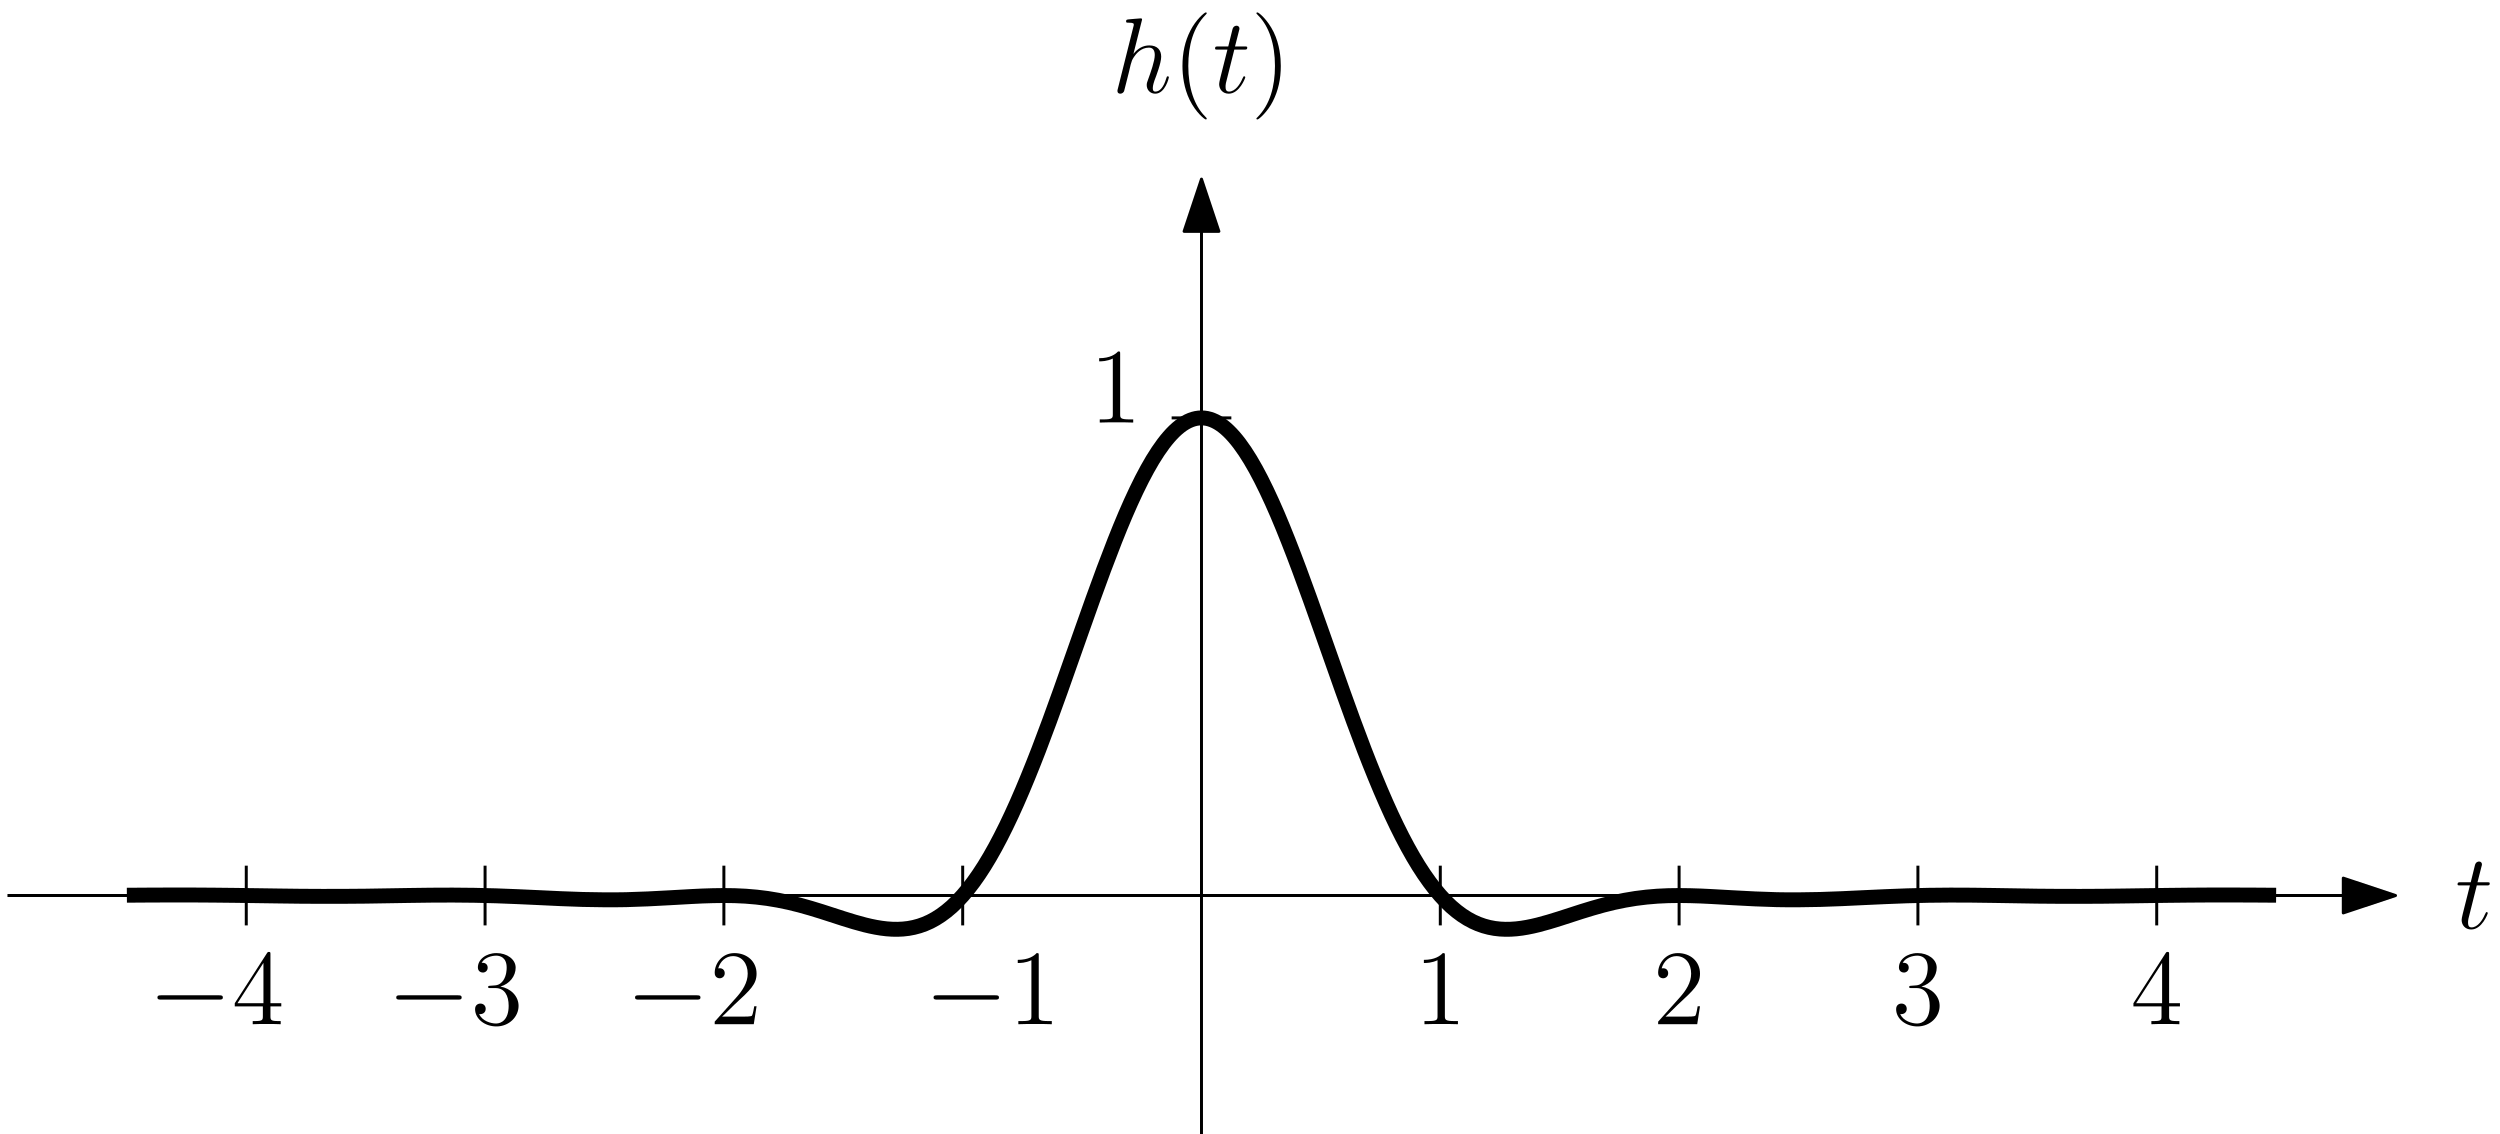 <?xml version="1.0" encoding="UTF-8"?>
<svg xmlns="http://www.w3.org/2000/svg" xmlns:xlink="http://www.w3.org/1999/xlink" width="335" height="152" viewBox="0 0 335 152">
<defs>
<g>
<g id="glyph-0-0">
</g>
<g id="glyph-0-1">
<path d="M 6.312 -2.406 L 6 -2.406 C 5.953 -2.172 5.844 -1.375 5.688 -1.141 C 5.594 -1.016 4.781 -1.016 4.344 -1.016 L 1.688 -1.016 C 2.078 -1.344 2.953 -2.266 3.328 -2.609 C 5.516 -4.625 6.312 -5.359 6.312 -6.781 C 6.312 -8.438 5 -9.531 3.344 -9.531 C 1.672 -9.531 0.703 -8.125 0.703 -6.891 C 0.703 -6.156 1.328 -6.156 1.375 -6.156 C 1.672 -6.156 2.047 -6.375 2.047 -6.828 C 2.047 -7.234 1.781 -7.5 1.375 -7.5 C 1.25 -7.5 1.219 -7.5 1.172 -7.484 C 1.453 -8.469 2.219 -9.125 3.156 -9.125 C 4.375 -9.125 5.125 -8.109 5.125 -6.781 C 5.125 -5.562 4.422 -4.5 3.594 -3.578 L 0.703 -0.344 L 0.703 0 L 5.938 0 Z M 6.312 -2.406 "/>
</g>
<g id="glyph-0-2">
<path d="M 4.125 -9.188 C 4.125 -9.531 4.125 -9.531 3.844 -9.531 C 3.5 -9.156 2.781 -8.625 1.312 -8.625 L 1.312 -8.203 C 1.641 -8.203 2.359 -8.203 3.141 -8.578 L 3.141 -1.109 C 3.141 -0.594 3.094 -0.422 1.844 -0.422 L 1.391 -0.422 L 1.391 0 C 1.781 -0.031 3.172 -0.031 3.641 -0.031 C 4.109 -0.031 5.5 -0.031 5.875 0 L 5.875 -0.422 L 5.438 -0.422 C 4.172 -0.422 4.125 -0.594 4.125 -1.109 Z M 4.125 -9.188 "/>
</g>
<g id="glyph-0-3">
<path d="M 2.641 -5.156 C 2.391 -5.141 2.344 -5.125 2.344 -4.984 C 2.344 -4.844 2.406 -4.844 2.672 -4.844 L 3.328 -4.844 C 4.547 -4.844 5.094 -3.844 5.094 -2.469 C 5.094 -0.594 4.109 -0.094 3.406 -0.094 C 2.719 -0.094 1.547 -0.422 1.141 -1.359 C 1.594 -1.297 2.016 -1.547 2.016 -2.062 C 2.016 -2.484 1.703 -2.766 1.312 -2.766 C 0.969 -2.766 0.594 -2.562 0.594 -2.016 C 0.594 -0.75 1.859 0.297 3.453 0.297 C 5.156 0.297 6.422 -1 6.422 -2.453 C 6.422 -3.766 5.359 -4.812 3.984 -5.047 C 5.234 -5.406 6.031 -6.453 6.031 -7.578 C 6.031 -8.703 4.859 -9.531 3.469 -9.531 C 2.031 -9.531 0.969 -8.656 0.969 -7.609 C 0.969 -7.047 1.422 -6.922 1.641 -6.922 C 1.938 -6.922 2.281 -7.141 2.281 -7.578 C 2.281 -8.031 1.938 -8.234 1.625 -8.234 C 1.531 -8.234 1.5 -8.234 1.469 -8.219 C 2.016 -9.188 3.359 -9.188 3.422 -9.188 C 3.906 -9.188 4.828 -8.984 4.828 -7.578 C 4.828 -7.297 4.797 -6.5 4.375 -5.875 C 3.938 -5.25 3.453 -5.203 3.062 -5.188 Z M 2.641 -5.156 "/>
</g>
<g id="glyph-0-4">
<path d="M 5.172 -9.344 C 5.172 -9.609 5.172 -9.688 4.984 -9.688 C 4.859 -9.688 4.812 -9.688 4.703 -9.516 L 0.391 -2.812 L 0.391 -2.391 L 4.156 -2.391 L 4.156 -1.094 C 4.156 -0.562 4.125 -0.422 3.078 -0.422 L 2.797 -0.422 L 2.797 0 C 3.125 -0.031 4.266 -0.031 4.656 -0.031 C 5.062 -0.031 6.203 -0.031 6.547 0 L 6.547 -0.422 L 6.25 -0.422 C 5.219 -0.422 5.172 -0.562 5.172 -1.094 L 5.172 -2.391 L 6.625 -2.391 L 6.625 -2.812 L 5.172 -2.812 Z M 4.234 -8.219 L 4.234 -2.812 L 0.75 -2.812 Z M 4.234 -8.219 "/>
</g>
<g id="glyph-1-0">
</g>
<g id="glyph-1-1">
<path d="M 2.891 -5.766 L 4.203 -5.766 C 4.469 -5.766 4.625 -5.766 4.625 -6.031 C 4.625 -6.188 4.531 -6.188 4.25 -6.188 L 2.984 -6.188 L 3.516 -8.281 C 3.578 -8.484 3.578 -8.5 3.578 -8.609 C 3.578 -8.828 3.391 -8.969 3.203 -8.969 C 3.078 -8.969 2.75 -8.922 2.641 -8.469 L 2.078 -6.188 L 0.734 -6.188 C 0.438 -6.188 0.312 -6.188 0.312 -5.906 C 0.312 -5.766 0.422 -5.766 0.688 -5.766 L 1.969 -5.766 L 1.016 -1.984 C 0.906 -1.484 0.859 -1.328 0.859 -1.141 C 0.859 -0.469 1.328 0.141 2.141 0.141 C 3.578 0.141 4.359 -1.953 4.359 -2.047 C 4.359 -2.141 4.297 -2.188 4.219 -2.188 C 4.188 -2.188 4.125 -2.188 4.109 -2.125 C 4.094 -2.109 4.078 -2.094 3.969 -1.859 C 3.672 -1.141 3.016 -0.141 2.188 -0.141 C 1.75 -0.141 1.719 -0.5 1.719 -0.812 C 1.719 -0.828 1.719 -1.109 1.766 -1.281 Z M 2.891 -5.766 "/>
</g>
<g id="glyph-2-0">
</g>
<g id="glyph-2-1">
<path d="M 4.031 -9.594 C 4.047 -9.656 4.078 -9.734 4.078 -9.812 C 4.078 -9.953 3.938 -9.953 3.906 -9.953 C 3.891 -9.953 3.188 -9.891 3.109 -9.891 C 2.875 -9.875 2.656 -9.844 2.391 -9.828 C 2.031 -9.797 1.938 -9.781 1.938 -9.531 C 1.938 -9.375 2.047 -9.375 2.25 -9.375 C 2.953 -9.375 2.969 -9.25 2.969 -9.109 C 2.969 -9.016 2.938 -8.906 2.922 -8.859 L 0.844 -0.562 C 0.781 -0.344 0.781 -0.312 0.781 -0.234 C 0.781 0.094 1.031 0.141 1.172 0.141 C 1.422 0.141 1.609 -0.047 1.672 -0.203 L 2.328 -2.797 C 2.391 -3.109 2.484 -3.406 2.547 -3.734 C 2.719 -4.328 2.719 -4.344 2.984 -4.766 C 3.25 -5.172 3.906 -6.031 5 -6.031 C 5.578 -6.031 5.781 -5.609 5.781 -5.031 C 5.781 -4.234 5.219 -2.672 4.906 -1.812 C 4.781 -1.469 4.703 -1.281 4.703 -1.016 C 4.703 -0.375 5.156 0.141 5.844 0.141 C 7.172 0.141 7.672 -1.969 7.672 -2.047 C 7.672 -2.125 7.609 -2.188 7.531 -2.188 C 7.406 -2.188 7.391 -2.141 7.312 -1.891 C 6.984 -0.75 6.453 -0.141 5.875 -0.141 C 5.734 -0.141 5.516 -0.156 5.516 -0.609 C 5.516 -0.984 5.688 -1.453 5.734 -1.609 C 6 -2.297 6.641 -3.984 6.641 -4.812 C 6.641 -5.688 6.141 -6.328 5.047 -6.328 C 4.234 -6.328 3.516 -5.938 2.922 -5.188 Z M 4.031 -9.594 "/>
</g>
<g id="glyph-3-0">
</g>
<g id="glyph-3-1">
<path d="M 4.656 3.484 C 4.656 3.438 4.656 3.406 4.422 3.172 C 2.984 1.719 2.188 -0.641 2.188 -3.578 C 2.188 -6.359 2.859 -8.75 4.516 -10.438 C 4.656 -10.578 4.656 -10.594 4.656 -10.641 C 4.656 -10.734 4.594 -10.75 4.531 -10.75 C 4.344 -10.75 3.172 -9.719 2.469 -8.312 C 1.734 -6.875 1.406 -5.328 1.406 -3.578 C 1.406 -2.297 1.609 -0.594 2.359 0.953 C 3.203 2.672 4.375 3.594 4.531 3.594 C 4.594 3.594 4.656 3.578 4.656 3.484 Z M 4.656 3.484 "/>
</g>
<g id="glyph-4-0">
</g>
<g id="glyph-4-1">
<path d="M 2.891 -5.766 L 4.203 -5.766 C 4.469 -5.766 4.625 -5.766 4.625 -6.031 C 4.625 -6.188 4.531 -6.188 4.25 -6.188 L 2.984 -6.188 L 3.516 -8.281 C 3.578 -8.484 3.578 -8.5 3.578 -8.609 C 3.578 -8.828 3.391 -8.969 3.203 -8.969 C 3.078 -8.969 2.75 -8.922 2.641 -8.469 L 2.078 -6.188 L 0.734 -6.188 C 0.438 -6.188 0.312 -6.188 0.312 -5.906 C 0.312 -5.766 0.422 -5.766 0.688 -5.766 L 1.969 -5.766 L 1.016 -1.984 C 0.906 -1.484 0.859 -1.328 0.859 -1.141 C 0.859 -0.469 1.328 0.141 2.141 0.141 C 3.578 0.141 4.359 -1.953 4.359 -2.047 C 4.359 -2.141 4.297 -2.188 4.219 -2.188 C 4.188 -2.188 4.125 -2.188 4.109 -2.125 C 4.094 -2.109 4.078 -2.094 3.969 -1.859 C 3.672 -1.141 3.016 -0.141 2.188 -0.141 C 1.75 -0.141 1.719 -0.5 1.719 -0.812 C 1.719 -0.828 1.719 -1.109 1.766 -1.281 Z M 2.891 -5.766 "/>
</g>
<g id="glyph-5-0">
</g>
<g id="glyph-5-1">
<path d="M 4.047 -3.578 C 4.047 -4.656 3.906 -6.438 3.094 -8.109 C 2.25 -9.828 1.078 -10.75 0.922 -10.75 C 0.859 -10.75 0.781 -10.734 0.781 -10.641 C 0.781 -10.594 0.781 -10.578 1.031 -10.328 C 2.469 -8.875 3.266 -6.516 3.266 -3.578 C 3.266 -0.797 2.594 1.594 0.938 3.281 C 0.781 3.406 0.781 3.438 0.781 3.484 C 0.781 3.578 0.859 3.594 0.922 3.594 C 1.109 3.594 2.281 2.562 2.984 1.156 C 3.719 -0.297 4.047 -1.844 4.047 -3.578 Z M 4.047 -3.578 "/>
</g>
<g id="glyph-6-0">
</g>
<g id="glyph-6-1">
<path d="M 9.453 -3.297 C 9.703 -3.297 9.953 -3.297 9.953 -3.578 C 9.953 -3.875 9.703 -3.875 9.453 -3.875 L 1.688 -3.875 C 1.453 -3.875 1.188 -3.875 1.188 -3.578 C 1.188 -3.297 1.453 -3.297 1.688 -3.297 Z M 9.453 -3.297 "/>
</g>
<g id="glyph-7-0">
</g>
<g id="glyph-7-1">
<path d="M 4.125 -9.188 C 4.125 -9.531 4.125 -9.531 3.844 -9.531 C 3.5 -9.156 2.781 -8.625 1.312 -8.625 L 1.312 -8.203 C 1.641 -8.203 2.359 -8.203 3.141 -8.578 L 3.141 -1.109 C 3.141 -0.594 3.094 -0.422 1.844 -0.422 L 1.391 -0.422 L 1.391 0 C 1.781 -0.031 3.172 -0.031 3.641 -0.031 C 4.109 -0.031 5.5 -0.031 5.875 0 L 5.875 -0.422 L 5.438 -0.422 C 4.172 -0.422 4.125 -0.594 4.125 -1.109 Z M 4.125 -9.188 "/>
</g>
<g id="glyph-7-2">
<path d="M 6.312 -2.406 L 6 -2.406 C 5.953 -2.172 5.844 -1.375 5.688 -1.141 C 5.594 -1.016 4.781 -1.016 4.344 -1.016 L 1.688 -1.016 C 2.078 -1.344 2.953 -2.266 3.328 -2.609 C 5.516 -4.625 6.312 -5.359 6.312 -6.781 C 6.312 -8.438 5 -9.531 3.344 -9.531 C 1.672 -9.531 0.703 -8.125 0.703 -6.891 C 0.703 -6.156 1.328 -6.156 1.375 -6.156 C 1.672 -6.156 2.047 -6.375 2.047 -6.828 C 2.047 -7.234 1.781 -7.5 1.375 -7.5 C 1.25 -7.5 1.219 -7.5 1.172 -7.484 C 1.453 -8.469 2.219 -9.125 3.156 -9.125 C 4.375 -9.125 5.125 -8.109 5.125 -6.781 C 5.125 -5.562 4.422 -4.5 3.594 -3.578 L 0.703 -0.344 L 0.703 0 L 5.938 0 Z M 6.312 -2.406 "/>
</g>
<g id="glyph-7-3">
<path d="M 2.641 -5.156 C 2.391 -5.141 2.344 -5.125 2.344 -4.984 C 2.344 -4.844 2.406 -4.844 2.672 -4.844 L 3.328 -4.844 C 4.547 -4.844 5.094 -3.844 5.094 -2.469 C 5.094 -0.594 4.109 -0.094 3.406 -0.094 C 2.719 -0.094 1.547 -0.422 1.141 -1.359 C 1.594 -1.297 2.016 -1.547 2.016 -2.062 C 2.016 -2.484 1.703 -2.766 1.312 -2.766 C 0.969 -2.766 0.594 -2.562 0.594 -2.016 C 0.594 -0.75 1.859 0.297 3.453 0.297 C 5.156 0.297 6.422 -1 6.422 -2.453 C 6.422 -3.766 5.359 -4.812 3.984 -5.047 C 5.234 -5.406 6.031 -6.453 6.031 -7.578 C 6.031 -8.703 4.859 -9.531 3.469 -9.531 C 2.031 -9.531 0.969 -8.656 0.969 -7.609 C 0.969 -7.047 1.422 -6.922 1.641 -6.922 C 1.938 -6.922 2.281 -7.141 2.281 -7.578 C 2.281 -8.031 1.938 -8.234 1.625 -8.234 C 1.531 -8.234 1.5 -8.234 1.469 -8.219 C 2.016 -9.188 3.359 -9.188 3.422 -9.188 C 3.906 -9.188 4.828 -8.984 4.828 -7.578 C 4.828 -7.297 4.797 -6.5 4.375 -5.875 C 3.938 -5.25 3.453 -5.203 3.062 -5.188 Z M 2.641 -5.156 "/>
</g>
<g id="glyph-7-4">
<path d="M 5.172 -9.344 C 5.172 -9.609 5.172 -9.688 4.984 -9.688 C 4.859 -9.688 4.812 -9.688 4.703 -9.516 L 0.391 -2.812 L 0.391 -2.391 L 4.156 -2.391 L 4.156 -1.094 C 4.156 -0.562 4.125 -0.422 3.078 -0.422 L 2.797 -0.422 L 2.797 0 C 3.125 -0.031 4.266 -0.031 4.656 -0.031 C 5.062 -0.031 6.203 -0.031 6.547 0 L 6.547 -0.422 L 6.25 -0.422 C 5.219 -0.422 5.172 -0.562 5.172 -1.094 L 5.172 -2.391 L 6.625 -2.391 L 6.625 -2.812 L 5.172 -2.812 Z M 4.234 -8.219 L 4.234 -2.812 L 0.75 -2.812 Z M 4.234 -8.219 "/>
</g>
</g>
</defs>
<path fill="none" stroke-width="0.4" stroke-linecap="butt" stroke-linejoin="round" stroke="rgb(0%, 0%, 0%)" stroke-opacity="1" stroke-miterlimit="10" d="M 192 544 L 192 672 " transform="matrix(1, 0, 0, -1, -31, 696)"/>
<path fill-rule="evenodd" fill="rgb(0%, 0%, 0%)" fill-opacity="1" stroke-width="0.4" stroke-linecap="butt" stroke-linejoin="round" stroke="rgb(0%, 0%, 0%)" stroke-opacity="1" stroke-miterlimit="10" d="M 192 672 L 189.668 665 L 194.332 665 Z M 192 672 " transform="matrix(1, 0, 0, -1, -31, 696)"/>
<path fill="none" stroke-width="0.4" stroke-linecap="butt" stroke-linejoin="round" stroke="rgb(0%, 0%, 0%)" stroke-opacity="1" stroke-miterlimit="10" d="M 32 576 L 352 576 " transform="matrix(1, 0, 0, -1, -31, 696)"/>
<path fill-rule="evenodd" fill="rgb(0%, 0%, 0%)" fill-opacity="1" stroke-width="0.4" stroke-linecap="butt" stroke-linejoin="round" stroke="rgb(0%, 0%, 0%)" stroke-opacity="1" stroke-miterlimit="10" d="M 352 576 L 345 578.332 L 345 573.668 Z M 352 576 " transform="matrix(1, 0, 0, -1, -31, 696)"/>
<g fill="rgb(0%, 0%, 0%)" fill-opacity="1">
<use xlink:href="#glyph-0-1" x="221.488" y="137.245"/>
</g>
<g fill="rgb(0%, 0%, 0%)" fill-opacity="1">
<use xlink:href="#glyph-0-2" x="145.976" y="56.623"/>
</g>
<path fill="none" stroke-width="0.4" stroke-linecap="butt" stroke-linejoin="round" stroke="rgb(0%, 0%, 0%)" stroke-opacity="1" stroke-miterlimit="10" d="M 256 580 L 256 572 " transform="matrix(1, 0, 0, -1, -31, 696)"/>
<path fill="none" stroke-width="0.4" stroke-linecap="butt" stroke-linejoin="round" stroke="rgb(0%, 0%, 0%)" stroke-opacity="1" stroke-miterlimit="10" d="M 188 640 L 196 640 " transform="matrix(1, 0, 0, -1, -31, 696)"/>
<g fill="rgb(0%, 0%, 0%)" fill-opacity="1">
<use xlink:href="#glyph-1-1" x="329" y="124.412"/>
</g>
<g fill="rgb(0%, 0%, 0%)" fill-opacity="1">
<use xlink:href="#glyph-2-1" x="148.958" y="12.413"/>
</g>
<g fill="rgb(0%, 0%, 0%)" fill-opacity="1">
<use xlink:href="#glyph-3-1" x="157.044" y="12.413"/>
</g>
<g fill="rgb(0%, 0%, 0%)" fill-opacity="1">
<use xlink:href="#glyph-4-1" x="162.507" y="12.413"/>
</g>
<g fill="rgb(0%, 0%, 0%)" fill-opacity="1">
<use xlink:href="#glyph-5-1" x="167.58" y="12.413"/>
</g>
<g fill="rgb(0%, 0%, 0%)" fill-opacity="1">
<use xlink:href="#glyph-0-3" x="253.488" y="137.245"/>
</g>
<g fill="rgb(0%, 0%, 0%)" fill-opacity="1">
<use xlink:href="#glyph-0-4" x="285.488" y="137.245"/>
</g>
<g fill="rgb(0%, 0%, 0%)" fill-opacity="1">
<use xlink:href="#glyph-0-2" x="189.488" y="137.245"/>
</g>
<g fill="rgb(0%, 0%, 0%)" fill-opacity="1">
<use xlink:href="#glyph-6-1" x="123.909" y="137.245"/>
</g>
<g fill="rgb(0%, 0%, 0%)" fill-opacity="1">
<use xlink:href="#glyph-7-1" x="135.067" y="137.245"/>
</g>
<g fill="rgb(0%, 0%, 0%)" fill-opacity="1">
<use xlink:href="#glyph-6-1" x="83.909" y="137.245"/>
</g>
<g fill="rgb(0%, 0%, 0%)" fill-opacity="1">
<use xlink:href="#glyph-7-2" x="95.067" y="137.245"/>
</g>
<g fill="rgb(0%, 0%, 0%)" fill-opacity="1">
<use xlink:href="#glyph-6-1" x="51.909" y="137.245"/>
</g>
<g fill="rgb(0%, 0%, 0%)" fill-opacity="1">
<use xlink:href="#glyph-7-3" x="63.067" y="137.245"/>
</g>
<g fill="rgb(0%, 0%, 0%)" fill-opacity="1">
<use xlink:href="#glyph-6-1" x="19.909" y="137.245"/>
</g>
<g fill="rgb(0%, 0%, 0%)" fill-opacity="1">
<use xlink:href="#glyph-7-4" x="31.067" y="137.245"/>
</g>
<path fill="none" stroke-width="0.4" stroke-linecap="butt" stroke-linejoin="round" stroke="rgb(0%, 0%, 0%)" stroke-opacity="1" stroke-miterlimit="10" d="M 288 580 L 288 572 " transform="matrix(1, 0, 0, -1, -31, 696)"/>
<path fill="none" stroke-width="0.4" stroke-linecap="butt" stroke-linejoin="round" stroke="rgb(0%, 0%, 0%)" stroke-opacity="1" stroke-miterlimit="10" d="M 320 580 L 320 572 " transform="matrix(1, 0, 0, -1, -31, 696)"/>
<path fill="none" stroke-width="0.4" stroke-linecap="butt" stroke-linejoin="round" stroke="rgb(0%, 0%, 0%)" stroke-opacity="1" stroke-miterlimit="10" d="M 224 580 L 224 572 " transform="matrix(1, 0, 0, -1, -31, 696)"/>
<path fill="none" stroke-width="0.4" stroke-linecap="butt" stroke-linejoin="round" stroke="rgb(0%, 0%, 0%)" stroke-opacity="1" stroke-miterlimit="10" d="M 160 580 L 160 572 " transform="matrix(1, 0, 0, -1, -31, 696)"/>
<path fill="none" stroke-width="0.4" stroke-linecap="butt" stroke-linejoin="round" stroke="rgb(0%, 0%, 0%)" stroke-opacity="1" stroke-miterlimit="10" d="M 128 580 L 128 572 " transform="matrix(1, 0, 0, -1, -31, 696)"/>
<path fill="none" stroke-width="0.4" stroke-linecap="butt" stroke-linejoin="round" stroke="rgb(0%, 0%, 0%)" stroke-opacity="1" stroke-miterlimit="10" d="M 96 580 L 96 572 " transform="matrix(1, 0, 0, -1, -31, 696)"/>
<path fill="none" stroke-width="0.4" stroke-linecap="butt" stroke-linejoin="round" stroke="rgb(0%, 0%, 0%)" stroke-opacity="1" stroke-miterlimit="10" d="M 64 580 L 64 572 " transform="matrix(1, 0, 0, -1, -31, 696)"/>
<path fill="none" stroke-width="2" stroke-linecap="butt" stroke-linejoin="round" stroke="rgb(0%, 0%, 0%)" stroke-opacity="1" stroke-miterlimit="10" d="M 48 576.039 C 48.969 576.047 49.938 576.055 50.91 576.059 C 51.879 576.066 52.848 576.07 53.816 576.07 C 54.789 576.074 55.758 576.07 56.727 576.07 C 57.695 576.066 58.668 576.059 59.637 576.051 C 60.605 576.043 61.574 576.031 62.547 576.02 C 63.516 576.008 64.484 575.992 65.453 575.98 C 66.426 575.965 67.395 575.949 68.363 575.938 C 69.332 575.922 70.305 575.91 71.273 575.902 C 72.242 575.895 73.211 575.887 74.184 575.887 C 75.152 575.883 76.121 575.883 77.09 575.891 C 78.062 575.895 79.031 575.902 80 575.914 C 80.969 575.93 81.938 575.941 82.91 575.961 C 83.879 575.977 84.848 575.992 85.816 576.008 C 86.789 576.023 87.758 576.035 88.727 576.047 C 89.695 576.055 90.668 576.059 91.637 576.059 C 92.605 576.055 93.574 576.047 94.547 576.031 C 95.516 576.016 96.484 575.988 97.453 575.961 C 98.426 575.93 99.395 575.891 100.363 575.848 C 101.332 575.809 102.305 575.762 103.273 575.715 C 104.242 575.668 105.211 575.621 106.184 575.578 C 107.152 575.539 108.121 575.5 109.09 575.473 C 110.062 575.445 111.031 575.43 112 575.426 C 112.969 575.418 113.938 575.426 114.91 575.445 C 115.879 575.469 116.848 575.504 117.816 575.547 C 118.789 575.59 119.758 575.645 120.727 575.699 C 121.695 575.754 122.668 575.812 123.637 575.863 C 124.605 575.914 125.574 575.961 126.547 575.98 C 127.516 576.004 128.484 576.008 129.453 575.98 C 130.426 575.949 131.395 575.891 132.363 575.789 C 133.332 575.688 134.305 575.551 135.273 575.367 C 136.242 575.188 137.211 574.965 138.184 574.707 C 139.152 574.449 140.121 574.156 141.09 573.852 C 142.062 573.543 143.031 573.223 144 572.91 C 144.969 572.602 145.938 572.305 146.91 572.062 C 147.879 571.82 148.848 571.629 149.816 571.535 C 150.789 571.441 151.758 571.445 152.727 571.59 C 153.695 571.738 154.668 572.027 155.637 572.504 C 156.605 572.98 157.574 573.645 158.547 574.52 C 159.516 575.398 160.484 576.492 161.453 577.816 C 162.426 579.137 163.395 580.691 164.363 582.469 C 165.332 584.242 166.305 586.242 167.273 588.43 C 168.242 590.617 169.211 593 170.184 595.516 C 171.152 598.031 172.121 600.684 173.09 603.398 C 174.062 606.113 175.031 608.891 176 611.641 C 176.969 614.387 177.938 617.109 178.91 619.711 C 179.879 622.309 180.848 624.785 181.816 627.051 C 182.789 629.312 183.758 631.363 184.727 633.121 C 185.695 634.879 186.668 636.344 187.637 637.457 C 188.605 638.57 189.574 639.332 190.547 639.715 C 191.516 640.094 192.484 640.094 193.453 639.715 C 194.426 639.332 195.395 638.57 196.363 637.457 C 197.332 636.344 198.305 634.879 199.273 633.121 C 200.242 631.363 201.211 629.312 202.184 627.051 C 203.152 624.785 204.121 622.309 205.09 619.711 C 206.062 617.109 207.031 614.387 208 611.641 C 208.969 608.891 209.938 606.113 210.91 603.398 C 211.879 600.684 212.848 598.031 213.816 595.516 C 214.789 593 215.758 590.617 216.727 588.43 C 217.695 586.242 218.668 584.242 219.637 582.469 C 220.605 580.691 221.574 579.137 222.547 577.816 C 223.516 576.492 224.484 575.398 225.453 574.52 C 226.426 573.645 227.395 572.98 228.363 572.504 C 229.332 572.027 230.305 571.738 231.273 571.59 C 232.242 571.445 233.211 571.441 234.184 571.535 C 235.152 571.629 236.121 571.82 237.09 572.062 C 238.062 572.305 239.031 572.602 240 572.91 C 240.969 573.223 241.938 573.543 242.91 573.852 C 243.879 574.156 244.848 574.449 245.816 574.707 C 246.789 574.965 247.758 575.188 248.727 575.367 C 249.695 575.551 250.668 575.688 251.637 575.789 C 252.605 575.891 253.574 575.949 254.547 575.98 C 255.516 576.008 256.484 576.004 257.453 575.98 C 258.426 575.961 259.395 575.914 260.363 575.863 C 261.332 575.812 262.305 575.754 263.273 575.699 C 264.242 575.645 265.211 575.59 266.184 575.547 C 267.152 575.504 268.121 575.469 269.09 575.445 C 270.062 575.426 271.031 575.418 272 575.426 C 272.969 575.43 273.938 575.445 274.91 575.473 C 275.879 575.5 276.848 575.539 277.816 575.578 C 278.789 575.621 279.758 575.668 280.727 575.715 C 281.695 575.762 282.668 575.809 283.637 575.848 C 284.605 575.891 285.574 575.93 286.547 575.961 C 287.516 575.988 288.484 576.016 289.453 576.031 C 290.426 576.047 291.395 576.055 292.363 576.059 C 293.332 576.059 294.305 576.055 295.273 576.047 C 296.242 576.035 297.211 576.023 298.184 576.008 C 299.152 575.992 300.121 575.977 301.09 575.961 C 302.062 575.941 303.031 575.93 304 575.914 C 304.969 575.902 305.938 575.895 306.91 575.891 C 307.879 575.883 308.848 575.883 309.816 575.887 C 310.789 575.887 311.758 575.895 312.727 575.902 C 313.695 575.91 314.668 575.922 315.637 575.938 C 316.605 575.949 317.574 575.965 318.547 575.98 C 319.516 575.992 320.484 576.008 321.453 576.02 C 322.426 576.031 323.395 576.043 324.363 576.051 C 325.332 576.059 326.305 576.066 327.273 576.07 C 328.242 576.07 329.211 576.074 330.184 576.07 C 331.152 576.07 332.121 576.066 333.09 576.059 C 334.062 576.055 335.031 576.047 336 576.039 " transform="matrix(1, 0, 0, -1, -31, 696)"/>
</svg>
